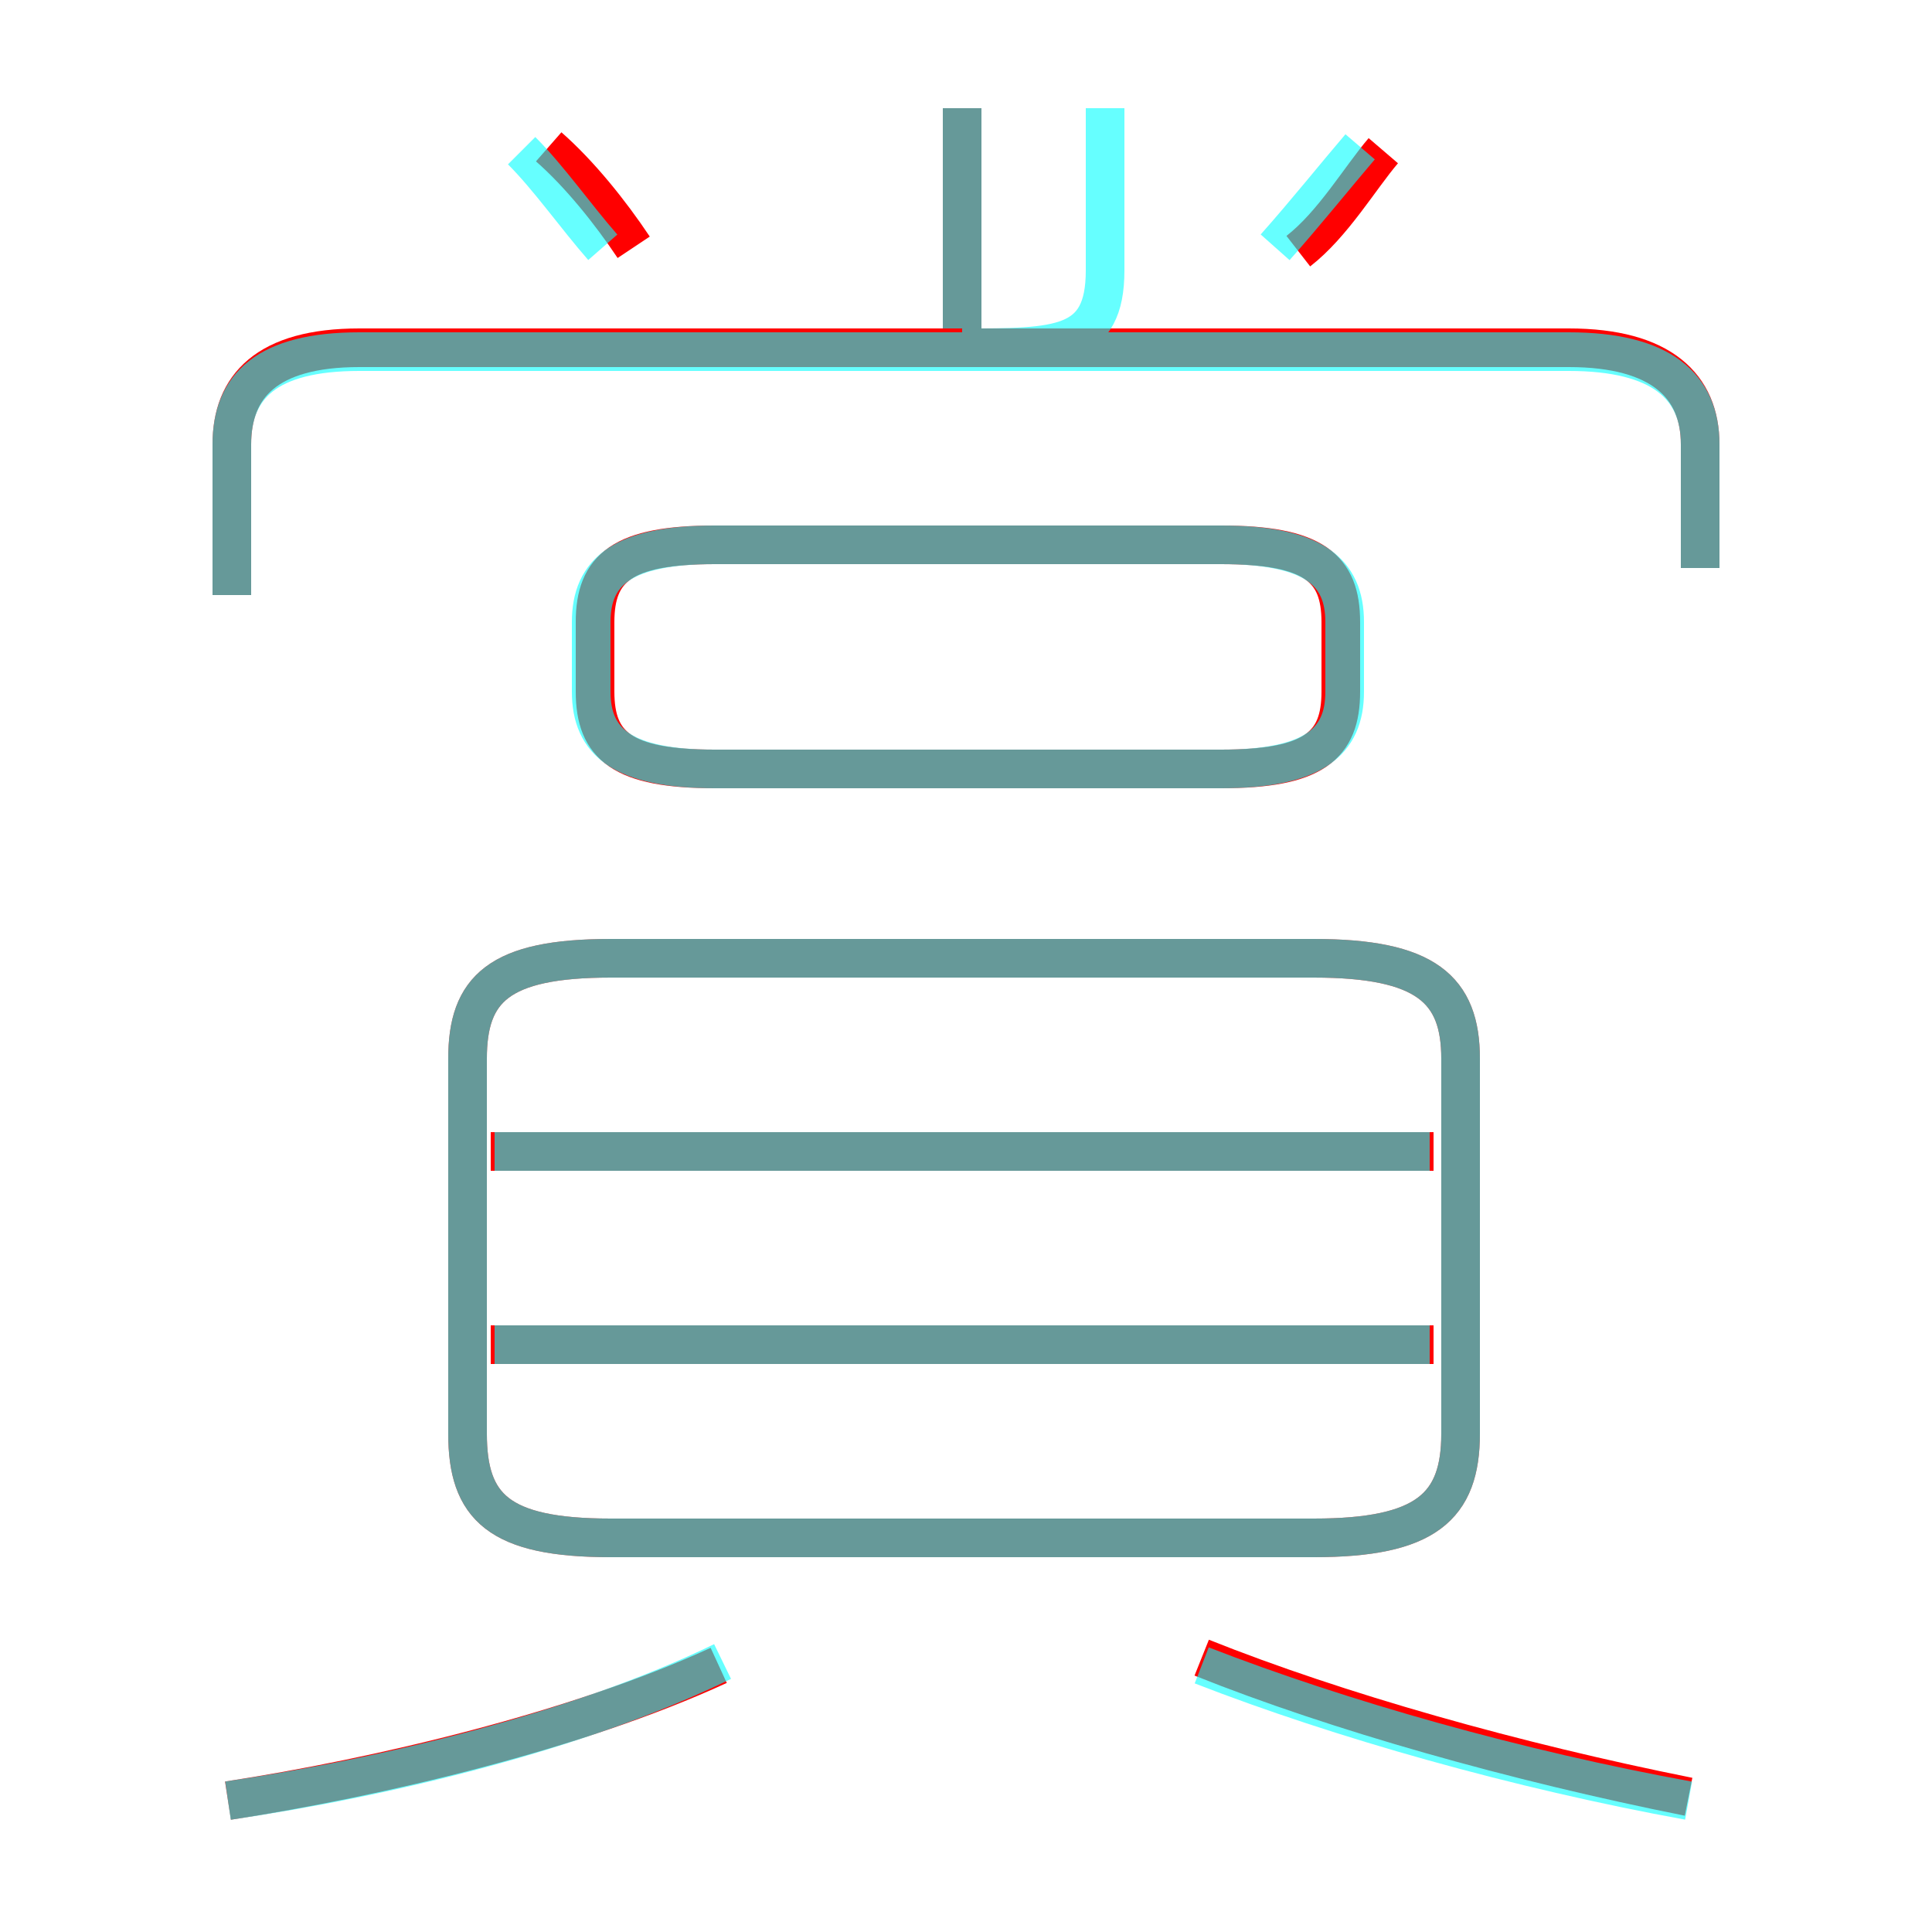 <?xml version='1.0' encoding='utf8'?>
<svg viewBox="0.0 -6.0 50.0 50.0" version="1.1" xmlns="http://www.w3.org/2000/svg">
<rect x="0.0" y="-6.0" width="50.0" height="50.0" fill="#333333" stroke="none"/>
<rect x="-1000" y="-1000" width="2000" height="2000" stroke="white" fill="white"/>
<g style="fill:none;stroke:rgba(255, 0, 0, 1);  stroke-width:1"><path d="M 15.8 -4.2 L 34.0 -4.2 C 36.9 -4.2 37.8 -5.0 37.8 -6.9 L 37.8 -16.6 C 37.8 -18.4 36.9 -19.2 34.0 -19.2 L 15.8 -19.2 C 12.9 -19.2 12.1 -18.4 12.1 -16.6 L 12.1 -6.9 C 12.1 -5.0 12.9 -4.2 15.8 -4.2 Z M 5.9 2.6 C 9.8 2.0 14.9 0.8 18.6 -0.9 M 37.1 -9.2 L 12.7 -9.2 M 43.7 2.5 C 39.2 1.6 34.6 0.3 31.1 -1.1 M 37.1 -14.2 L 12.7 -14.2 M 18.5 -24.1 L 31.6 -24.1 C 34.0 -24.1 34.7 -24.7 34.7 -26.1 L 34.7 -27.9 C 34.7 -29.3 34.0 -29.9 31.6 -29.9 L 18.5 -29.9 C 16.1 -29.9 15.4 -29.3 15.4 -27.9 L 15.4 -26.1 C 15.4 -24.7 16.1 -24.1 18.5 -24.1 Z M 16.4 -37.6 C 15.8 -38.5 15.0 -39.5 14.2 -40.2 M 44.0 -29.3 L 44.0 -32.5 C 44.0 -34.0 43.0 -35.0 40.6 -35.0 L 9.3 -35.0 C 6.9 -35.0 6.0 -34.0 6.0 -32.5 L 6.0 -28.6 M 24.9 -35.2 L 24.9 -41.2 M 33.6 -37.5 C 34.5 -38.2 35.2 -39.4 35.8 -40.1" transform="translate(0.0 38.0)" />
</g>
<g style="fill:none;stroke:rgba(0, 255, 255, 0.6);  stroke-width:1">
<path d="M 15.8 -4.2 L 34.0 -4.2 C 36.9 -4.2 37.8 -5.0 37.8 -6.9 L 37.8 -16.6 C 37.8 -18.4 36.9 -19.2 34.0 -19.2 L 15.8 -19.2 C 12.9 -19.2 12.1 -18.4 12.1 -16.6 L 12.1 -6.9 C 12.1 -5.0 12.9 -4.2 15.8 -4.2 Z M 5.9 2.6 C 10.0 2.0 15.0 0.8 18.7 -1.0 M 37.0 -9.2 L 12.8 -9.2 M 43.7 2.6 C 39.3 1.8 34.7 0.5 31.1 -0.9 M 37.0 -14.2 L 12.8 -14.2 M 18.5 -24.1 L 31.6 -24.1 C 34.0 -24.1 34.8 -24.8 34.8 -26.1 L 34.8 -27.9 C 34.8 -29.2 34.0 -29.9 31.6 -29.9 L 18.5 -29.9 C 16.1 -29.9 15.3 -29.2 15.3 -27.9 L 15.3 -26.1 C 15.3 -24.8 16.1 -24.1 18.5 -24.1 Z M 15.6 -37.6 C 14.9 -38.4 14.2 -39.4 13.5 -40.1 M 44.0 -29.3 L 44.0 -32.5 C 44.0 -34.0 43.0 -34.9 40.6 -34.9 L 9.3 -34.9 C 6.9 -34.9 6.0 -34.0 6.0 -32.5 L 6.0 -28.6 M 24.9 -35.5 L 24.9 -41.2 M 33.0 -37.6 C 33.8 -38.5 34.6 -39.5 35.2 -40.2 M 24.9 -35.0 C 27.4 -35.0 28.6 -35.0 28.6 -37.0 L 28.6 -41.2" transform="translate(0.0 38.0)" />
</g>
</svg>